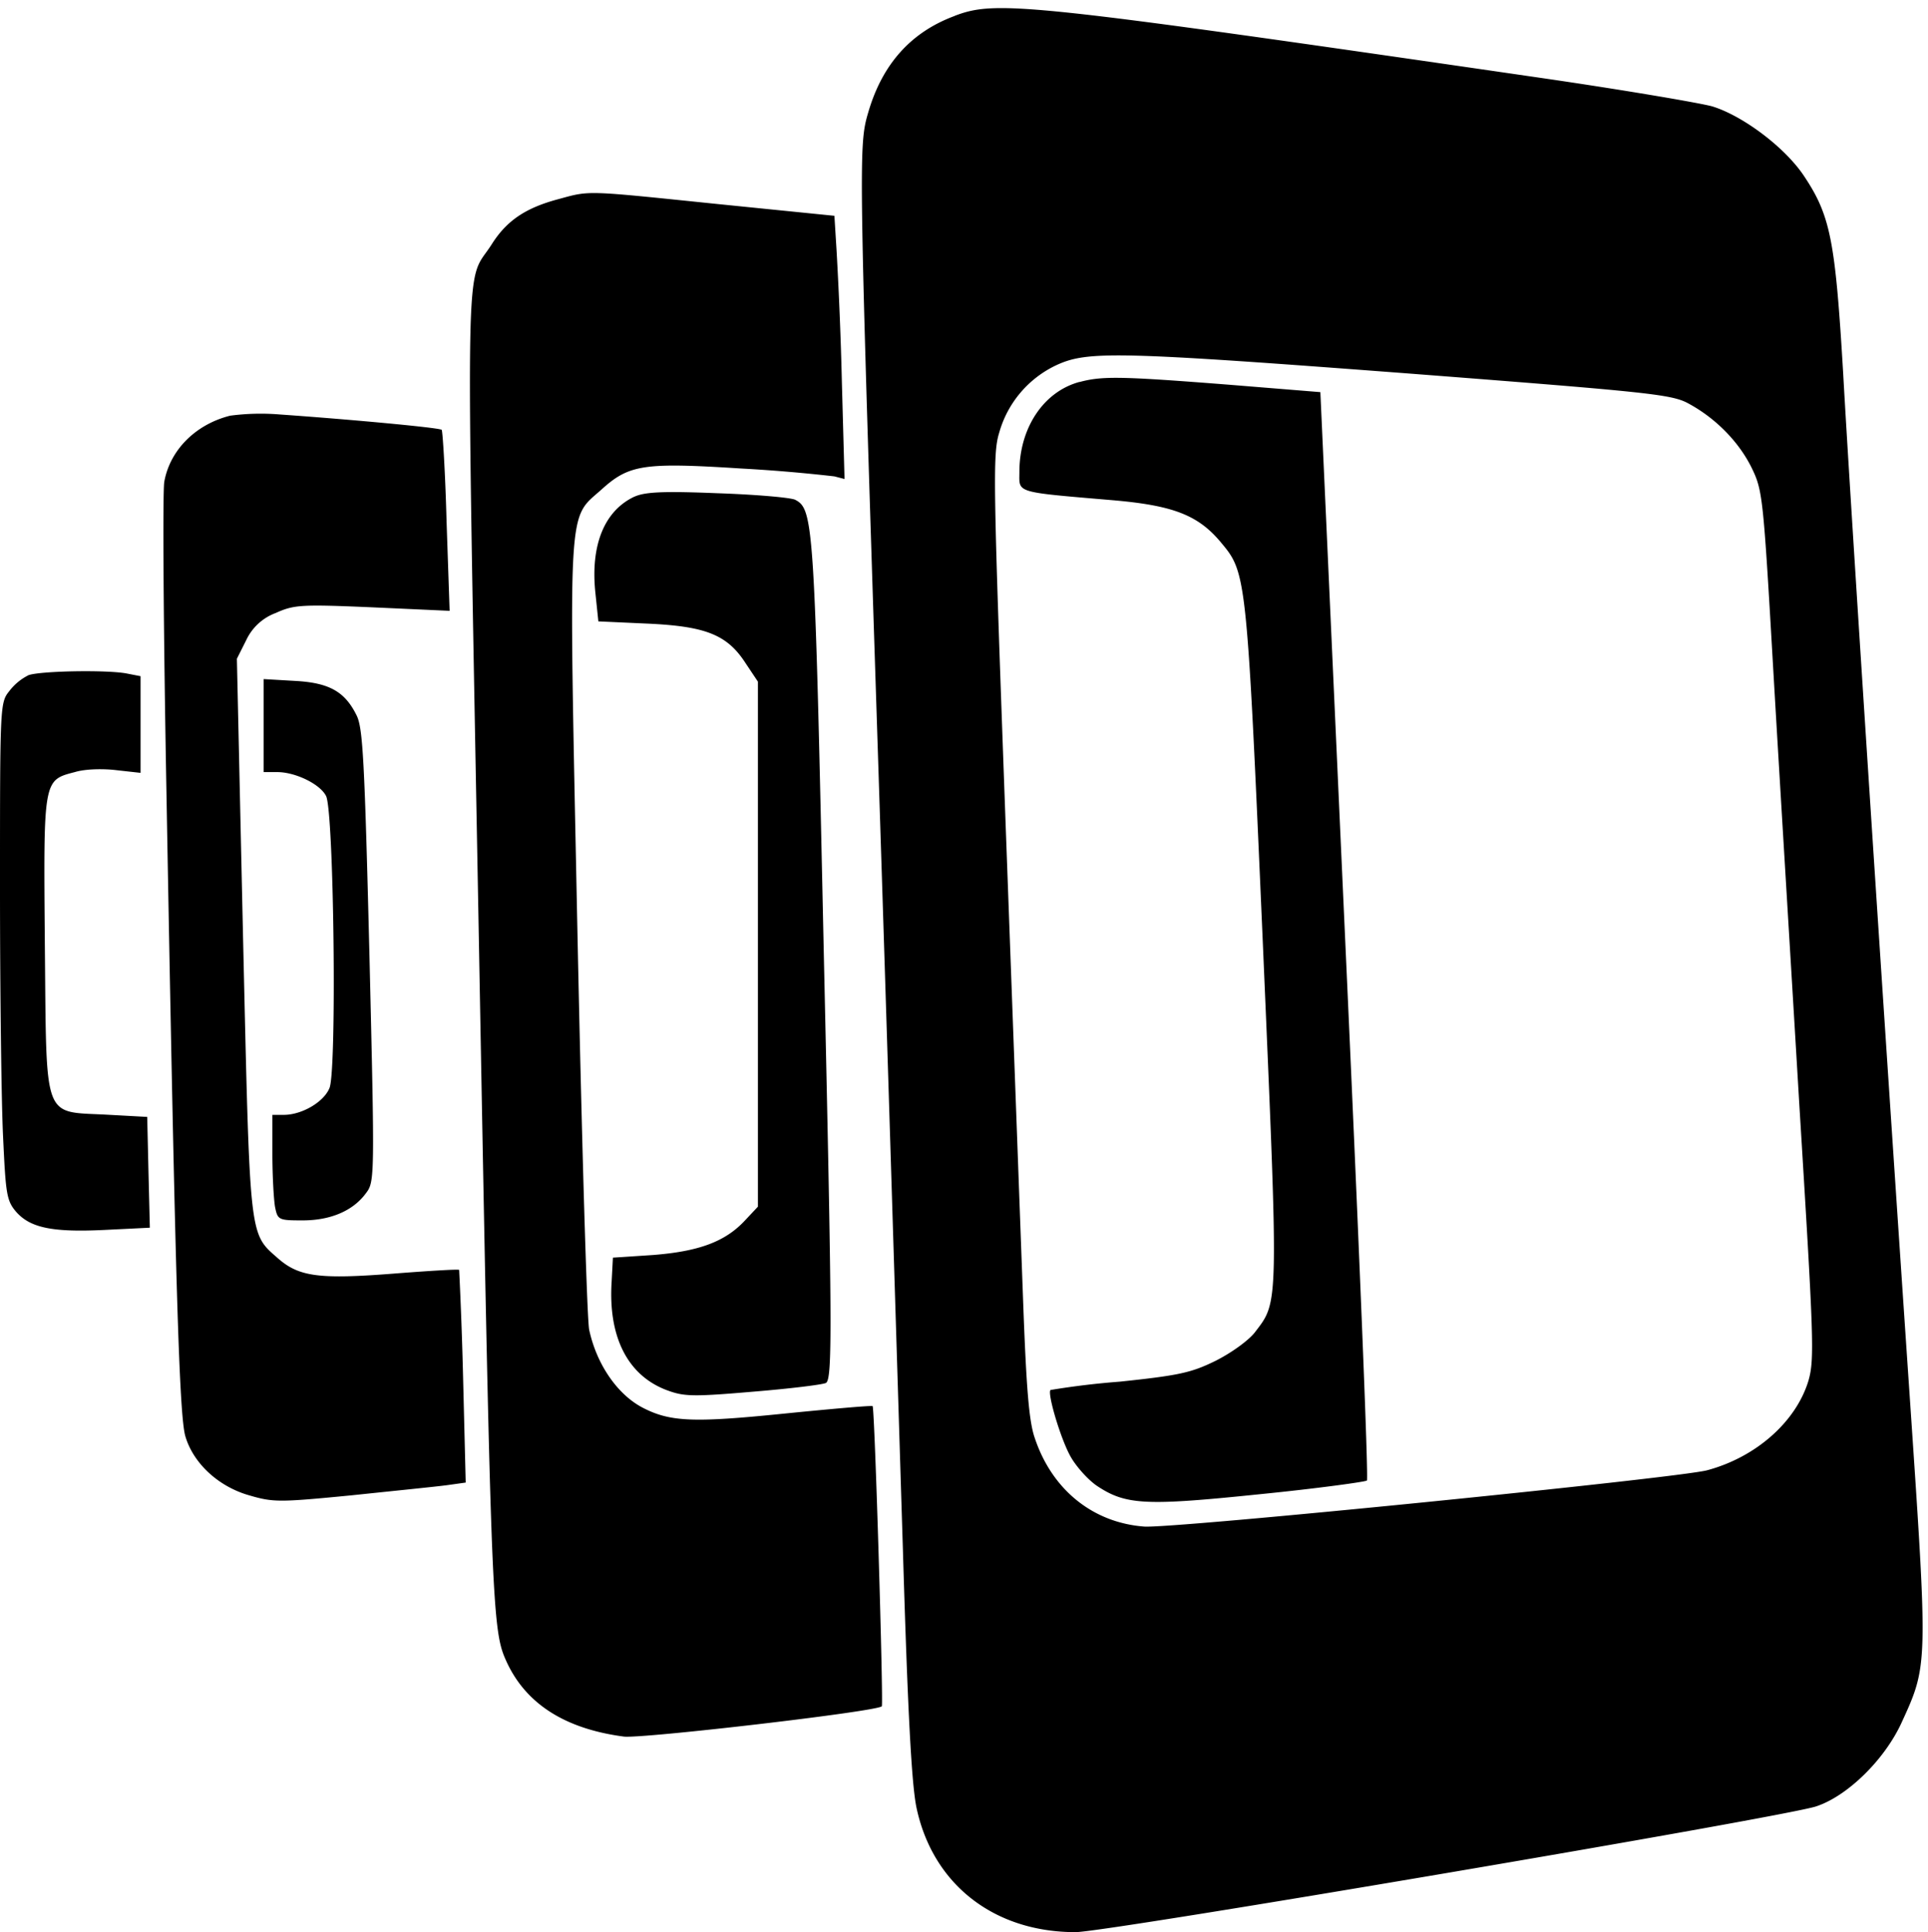 <svg xmlns="http://www.w3.org/2000/svg" viewBox="0 0 22.658 22.705"><path d="M11.22.187c-.516.191-.852.568-1.017 1.136-.114.387-.114.506.124 7.828.114 3.522.238 7.601.284 9.062.057 1.921.103 2.762.16 3.031.191.898.909 1.461 1.869 1.461.361 0 8.298-1.348 8.701-1.477.367-.119.806-.547 1.007-.986.31-.676.31-.666.098-3.79-.289-4.244-.697-10.482-.785-12.067-.093-1.57-.15-1.854-.465-2.324-.227-.336-.718-.702-1.074-.811-.15-.041-1.058-.196-2.024-.336C12.051.036 11.711 0 11.22.186zm5.412 4.208c2.675.207 2.995.238 3.191.336.325.17.604.449.759.759.134.274.139.331.258 2.386.067 1.157.207 3.444.305 5.091.17 2.762.181 3.005.108 3.258-.145.48-.614.899-1.193 1.053-.361.093-6.279.687-6.614.661-.604-.046-1.084-.434-1.286-1.043-.067-.191-.098-.584-.134-1.549l-.207-5.639c-.145-4.007-.155-4.368-.077-4.621a1.25 1.25 0 0 1 .671-.795c.367-.17.697-.165 4.219.103zm-3.945.093c-.424.114-.707.542-.707 1.059 0 .248-.067.232 1.084.33.728.062 1.023.176 1.296.511.289.346.294.408.48 4.673.186 4.327.191 4.224-.093 4.596-.077.098-.279.243-.465.336-.284.139-.428.17-1.12.243a9.357 9.357 0 0 0-.816.098c-.041.036.119.578.237.785.067.119.212.279.315.346.336.222.573.232 1.916.093.671-.067 1.234-.145 1.25-.16.021-.021-.098-2.907-.258-6.413l-.289-6.377-1.084-.088c-1.255-.098-1.477-.103-1.745-.031zM6.563 2.34c-.387.103-.609.253-.785.532-.315.496-.305-.243-.15 8.189.139 7.632.155 8.081.31 8.432.222.516.687.821 1.394.914.212.026 2.974-.294 3.031-.356.021-.021-.083-3.506-.108-3.527-.005-.01-.475.031-1.043.088-1.064.108-1.337.098-1.663-.072-.294-.155-.537-.506-.625-.914-.026-.124-.088-2.251-.139-4.73-.103-5.076-.119-4.781.289-5.148.32-.289.496-.315 1.627-.243a18.47 18.47 0 0 1 1.105.093l.119.031-.031-1.131a47.988 47.988 0 0 0-.062-1.544l-.026-.418-1.379-.139c-1.559-.16-1.487-.16-1.864-.057zM2.7 4.886c-.403.103-.702.403-.769.774-.021.103-.01 1.766.026 3.697.103 5.757.15 7.286.222 7.523.093.315.387.589.749.692.284.083.351.083 1.203 0 .496-.052 1.002-.103 1.12-.119l.222-.031-.031-1.244a50.163 50.163 0 0 0-.046-1.255c-.005-.01-.336.01-.738.041-.904.072-1.141.041-1.389-.175-.346-.305-.33-.196-.413-3.79l-.072-3.258.109-.217a.62.62 0 0 1 .346-.32c.217-.098.299-.103 1.141-.067l.904.041-.036-1.053c-.015-.573-.046-1.059-.057-1.074-.031-.026-1.095-.124-1.91-.181a2.748 2.748 0 0 0-.578.015zm4.756.95c-.351.165-.516.563-.46 1.12l.036.346.573.026c.687.031.94.129 1.157.465l.145.217v6.17l-.155.165c-.232.248-.542.361-1.079.403l-.47.031-.015.284c-.041.645.186 1.095.64 1.27.207.078.3.083 1.022.021.439-.036.821-.083.857-.103.077-.047.072-.676-.026-5.06-.108-5.045-.119-5.205-.336-5.318-.052-.026-.465-.062-.914-.077-.64-.026-.852-.015-.976.041zM.33 7.937a.643.643 0 0 0-.222.186C0 8.257 0 8.293 0 10.436c0 1.193.016 2.51.036 2.917.031.671.041.754.15.883.165.191.423.248 1.048.217l.527-.026-.016-.651-.015-.651-.475-.026c-.759-.041-.707.098-.728-1.993C.511 9.149.506 9.17.883 9.072c.119-.036.33-.041.49-.021l.279.031V7.946l-.16-.031C1.26 7.869.459 7.884.33 7.936zm2.768.589v.547h.16c.212 0 .501.139.573.279.093.16.129 3.232.041 3.434-.067.165-.325.315-.537.315h-.134v.46c0 .253.016.532.031.62.031.155.041.16.325.16.33 0 .594-.114.744-.32.103-.134.103-.181.041-2.788-.057-2.287-.077-2.675-.15-2.824-.139-.284-.325-.387-.733-.408l-.361-.021v.547z"/></svg>